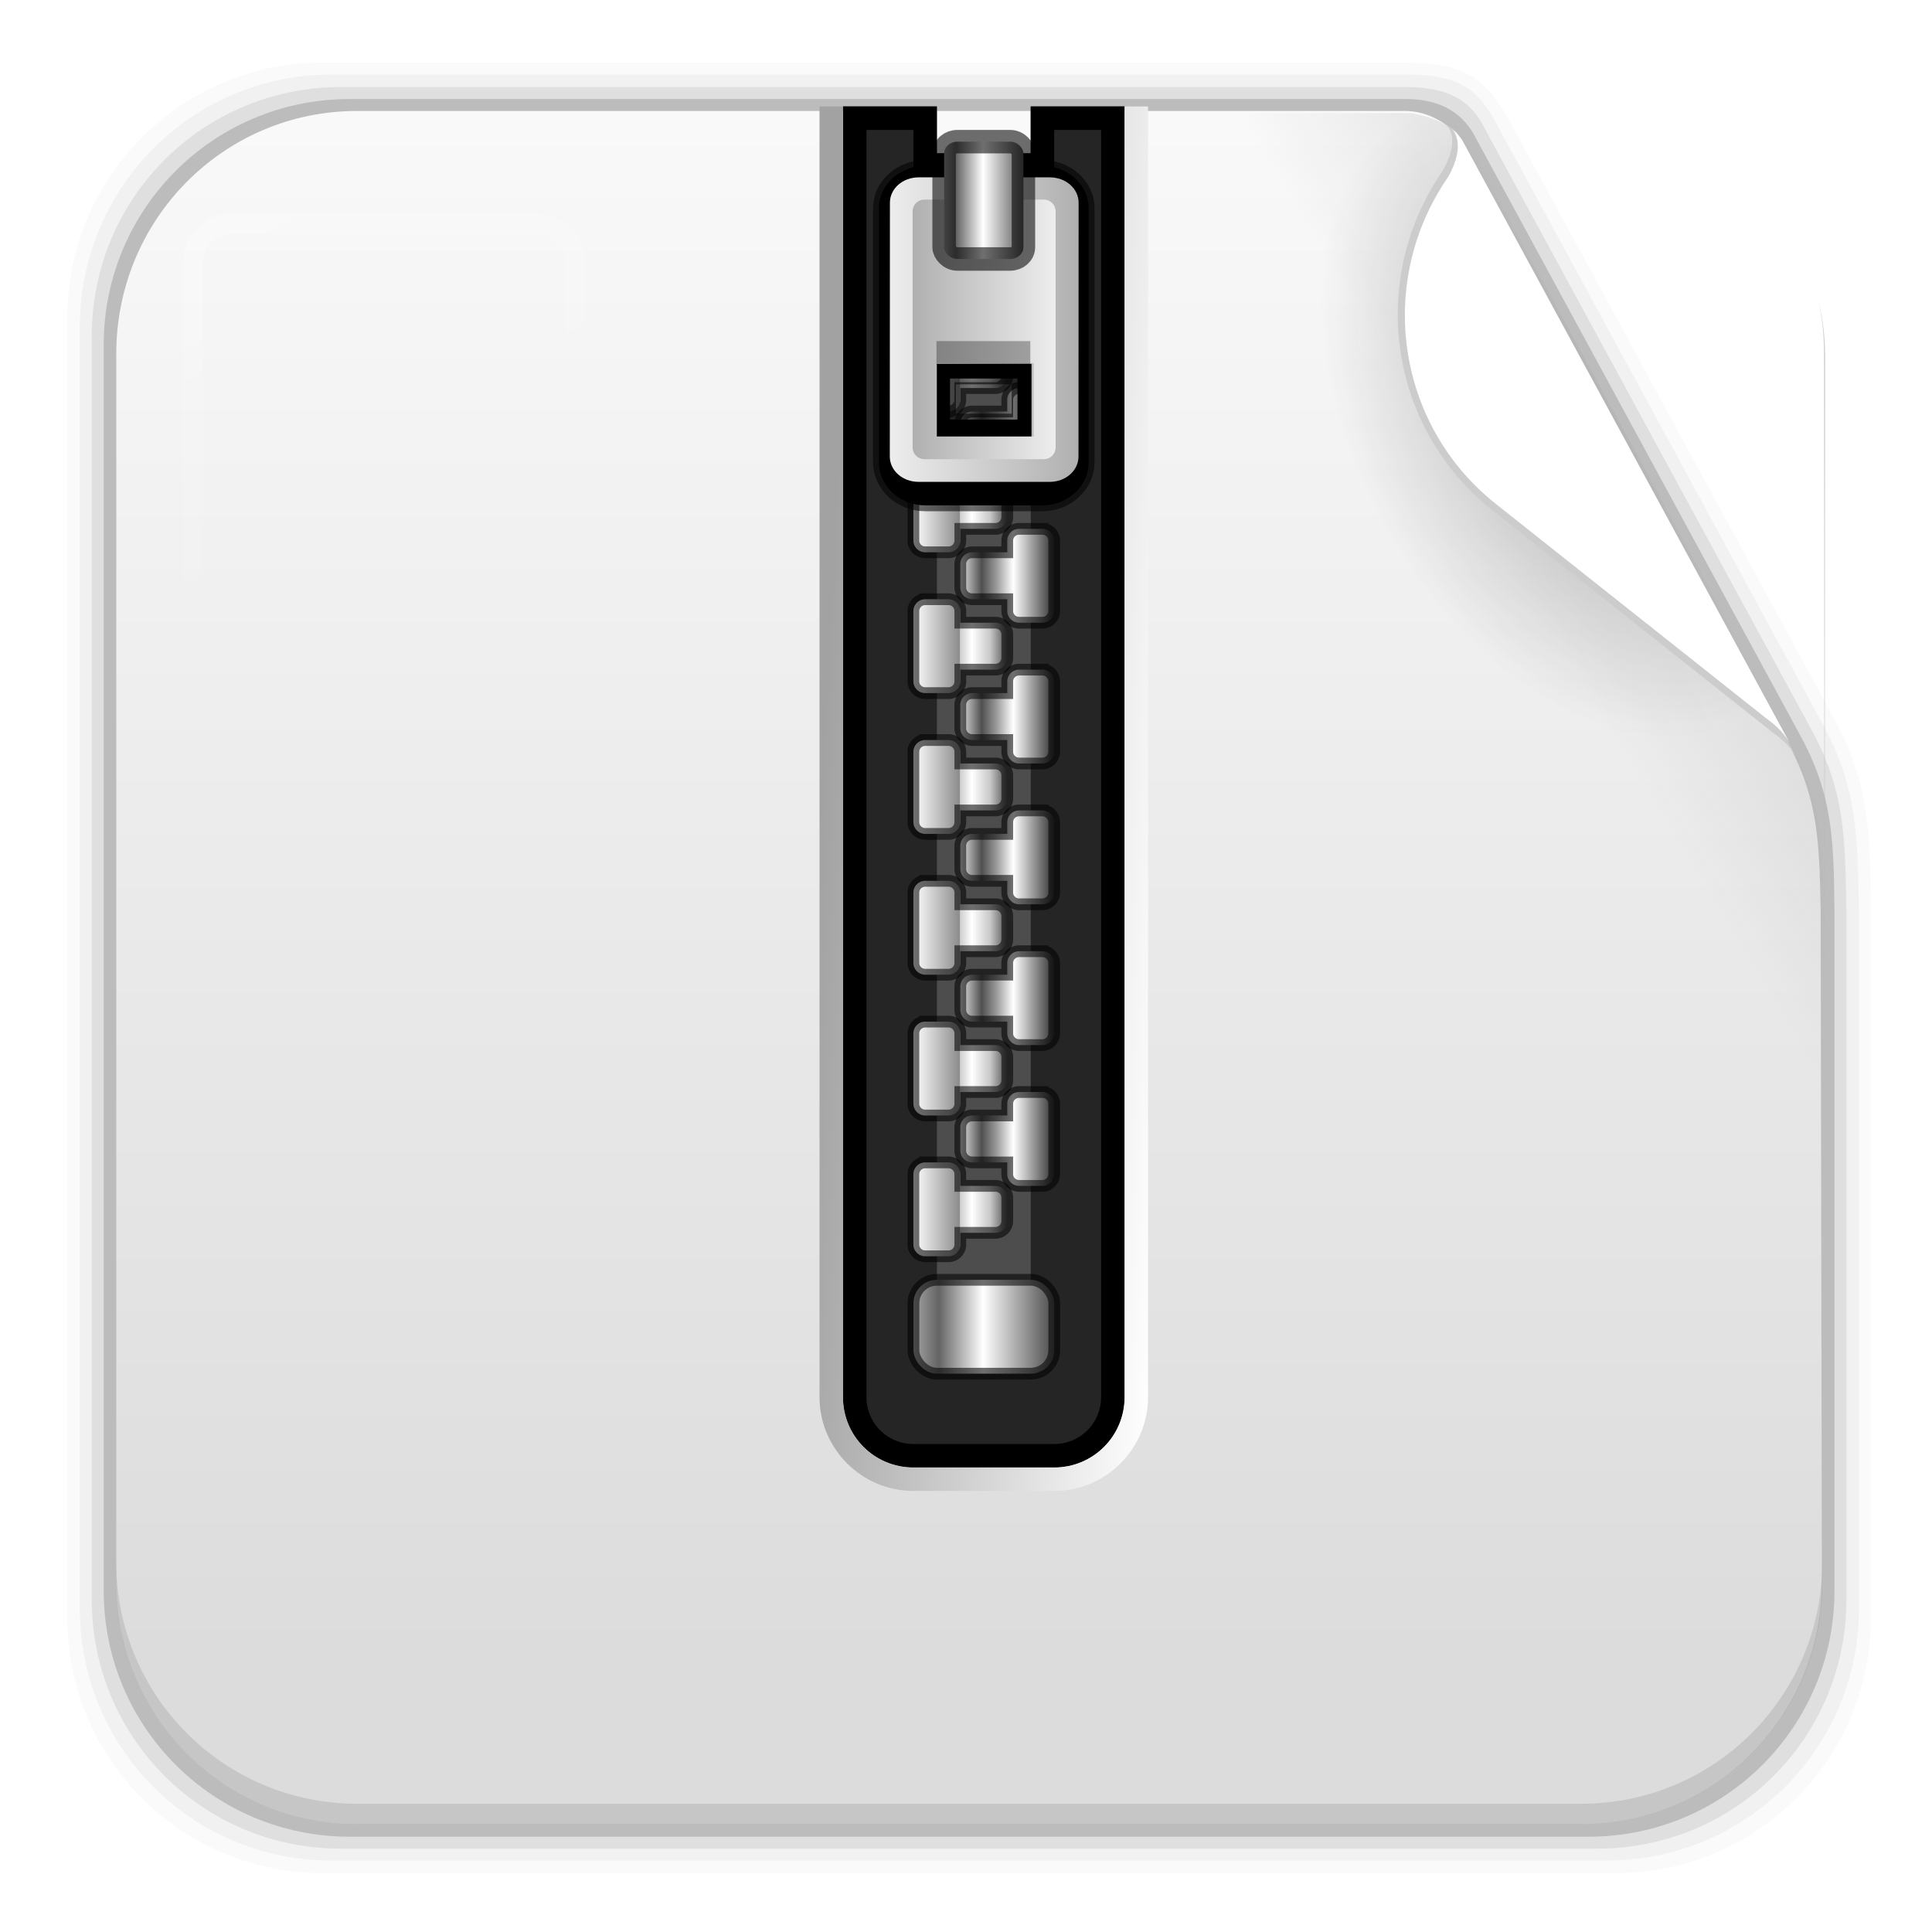 <svg height="96" width="96" xmlns="http://www.w3.org/2000/svg" xmlns:xlink="http://www.w3.org/1999/xlink">
 <defs>
  <linearGradient id="linearGradient15916">
   <stop stop-color="#b4b4b4"/>
   <stop stop-color="#b4b4b4" stop-opacity="0" offset="1"/>
  </linearGradient>
  <radialGradient cy="360.77" r="21.302" xlink:href="#linearGradient15916" gradientUnits="userSpaceOnUse" id="radialGradient8416" cx="303.16" gradientTransform="matrix(0.441 -0.247 0.391 0.699 -196.61 -156.38)"/>
  <linearGradient x1="320.6" x2="293.81" xlink:href="#linearGradient15916" y1="345.4" y2="361.49" gradientUnits="userSpaceOnUse" id="linearGradient8419" gradientTransform="matrix(1 0 0 1 -224.68 -343.18)"/>
  <filter x="-0.162" y="-0.095" height="1.191" color-interpolation-filters="sRGB" id="filter3429" width="1.324">
   <feGaussianBlur stdDeviation="0.536"/>
  </filter>
  <filter x="-0.166" y="-0.037" height="1.073" color-interpolation-filters="sRGB" id="filter3243" width="1.332">
   <feGaussianBlur stdDeviation="0.9"/>
  </filter>
  <clipPath id="clipPath3235">
   <use xlink:href="#SVGCleanerId_0"/>
  </clipPath>
  <linearGradient id="linearGradient3354-1">
   <stop stop-color="#b4b4b4"/>
   <stop stop-color="#646464" offset="0.205"/>
   <stop stop-color="#fff" offset="0.496"/>
   <stop stop-color="#3c3c3c" offset="1"/>
  </linearGradient>
  <linearGradient id="linearGradient3435">
   <stop stop-color="#ededed"/>
   <stop stop-color="#b0b0b0" offset="1"/>
  </linearGradient>
  <linearGradient x1="68.75" x2="75.25" xlink:href="#linearGradient3354-1" gradientUnits="userSpaceOnUse" id="linearGradient8452" gradientTransform="matrix(1 0 0 1 -23.713 -1.712)"/>
  <linearGradient x1="63.48" x2="79" y1="64.16" y2="65" gradientUnits="userSpaceOnUse" id="linearGradient8458" gradientTransform="matrix(1 0 0 1 -23.713 -0.712)">
   <stop stop-color="#a2a2a2"/>
   <stop stop-color="#fff" offset="1"/>
  </linearGradient>
  <linearGradient x1="68.03" x2="75.971" xlink:href="#linearGradient3435" gradientUnits="userSpaceOnUse" id="linearGradient8460" gradientTransform="matrix(1 0 0 1 -23.713 -2.712)"/>
  <linearGradient x1="68.969" x2="75.06" xlink:href="#linearGradient3435" gradientUnits="userSpaceOnUse" id="linearGradient8462" gradientTransform="matrix(-1 0 0 1 120.32 -2.712)"/>
  <linearGradient x1="68.75" x2="72.25" xlink:href="#linearGradient3354-1" gradientUnits="userSpaceOnUse" id="linearGradient8464" gradientTransform="matrix(1.126 0 0 1 -31.11 -50.21)"/>
  <linearGradient x2="0" y1="65.59" y2="5.833" gradientUnits="userSpaceOnUse" id="linearGradient8478" gradientTransform="matrix(1.232 0 0 1.322 -12.09 -4.447)">
   <stop stop-color="#dcdcdc"/>
   <stop stop-color="#fafafa" offset="1"/>
  </linearGradient>
  <clipPath clipPathUnits="userSpaceOnUse" id="clipPath8486">
   <path d="m17.747 5.514c-6.642 0-11.969 5.395-11.969 12.062v61.031c0 6.668 5.327 12.031 11.969 12.031h60.813c6.642 0 11.969-5.363 11.969-12.031l-0.062-33.438c-0.073-3.385-0.113-5.47-1.656-8.312l-16.283-29.967c-0.544-0.769-1.558-1.34-2.625-1.375z"/>
  </clipPath>
  <linearGradient x1="69" x2="73" gradientUnits="userSpaceOnUse" id="linearGradient8096" gradientTransform="matrix(1 0 0 1 -23.713 -1.712)">
   <stop stop-color="#fff"/>
   <stop stop-color="#8c8c8c" offset="0.49"/>
   <stop stop-color="#cfcfcf" offset="0.5"/>
   <stop stop-color="#fff" offset="0.623"/>
   <stop stop-color="#c8c8c8" offset="0.817"/>
   <stop stop-color="#505050" offset="1"/>
  </linearGradient>
  <linearGradient x1="69" x2="73" gradientUnits="userSpaceOnUse" id="linearGradient8098" gradientTransform="matrix(-1 0 0 1 120.29 -4.712)">
   <stop stop-color="#2f2f2f"/>
   <stop stop-color="#fff" offset="0.437"/>
   <stop stop-color="#979797" offset="0.621"/>
   <stop stop-color="#505050" offset="0.772"/>
   <stop stop-color="#e6e6e6" offset="1"/>
  </linearGradient>
  <linearGradient x1="19.472" x2="28.06" y1="40" y2="54.868" gradientUnits="userSpaceOnUse" id="linearGradient8101" gradientTransform="matrix(1 0 0 1 -6.916 -29.403)">
   <stop stop-color="#fff"/>
   <stop stop-color="#fff" stop-opacity="0" offset="1"/>
  </linearGradient>
  <path d="m66 6v55c0 1.662 1.338 3 3 3h6c1.662 0 3-1.338 3-3v-55h-4v2h-4v-2h-4z" id="SVGCleanerId_0"/>
 </defs>
 <path d="m16.059 3.108c-7.049 0-12.719 5.67-12.719 12.719v64.531c0 7.049 5.67 12.719 12.719 12.719h64.188c7.049 0 12.719-5.67 12.719-12.719v-35.013c-0.037-3.822-0.042-6.345-1.801-9.586l-16.206-29.842c-1.079-1.883-2.031-2.809-5.135-2.809z" fill-opacity="0.02"/>
 <path d="m16.497 3.702c-6.954 0-12.531 5.609-12.531 12.562v63.656c0 6.954 5.577 12.531 12.531 12.531h63.312c6.954 0 12.562-5.577 12.562-12.531v-34.607c-0.074-3.715-0.065-6.137-1.775-9.285l-16.222-29.849c-0.903-1.708-1.795-2.477-4.534-2.477z" fill-opacity="0.039"/>
 <path d="m16.934 4.327c-6.859 0-12.375 5.516-12.375 12.375v62.781c0 6.859 5.516 12.375 12.375 12.375h62.438c6.859 0 12.375-5.516 12.375-12.375v-34.169c-0.06-3.604-0.055-5.964-1.716-9.019l-16.222-29.842c-0.578-1.218-1.55-2.127-3.906-2.127z" fill-opacity="0.078"/>
 <path d="m17.372 4.921c-6.763 0-12.219 5.455-12.219 12.219v61.906c0 6.763 5.455 12.219 12.219 12.219h61.562c6.763 0 12.219-5.455 12.219-12.219v-33.794c-0.035-3.517-0.084-5.736-1.688-8.69l-16.237-29.895c-0.437-0.772-1.359-1.747-3.339-1.747z" fill-opacity="0.157"/>
 <path d="m2.699 3.486c-4.097 0-7.395 3.538-7.395 7.933v74.042c0 4.395 3.298 7.933 7.395 7.933h88.736c4.097 0 7.395-3.538 7.395-7.933v-74.042c0-4.395-3.298-7.933-7.395-7.933h-11.092v3.966h-7.395v-3.966h-70.249z" clip-path="url(#clipPath8486)" fill="url(#linearGradient8478)"/>
 <path d="m5.771 77.595v1.013c0 6.668 5.343 12.032 11.985 12.032h60.809c6.642 0 11.985-5.364 11.985-12.032v-1.013c0 6.668-5.343 12.032-11.985 12.032h-60.809c-6.642 0-11.985-5.364-11.985-12.032z" fill-opacity="0.098"/>
 <path d="m57.817 5.617v85.125h20.906c6.642 0 11.969-5.363 11.969-12.031v-61.031c0-0.924-0.119-1.792-0.312-2.656 0.159 0.786 0.25 1.604 0.25 2.438v27.812c-0.073-3.385-0.113-5.47-1.656-8.312l-16.282-29.968c-0.539-0.762-1.39-1.162-2.594-1.375h-12.281z" fill="url(#linearGradient8419)"/>
 <path d="m71.473 4.43c-7.472 3.35-12.688 10.913-12.688 19.719 0 11.911 9.517 21.562 21.281 21.562 4.387 0 8.456-1.355 11.844-3.656l-20.437-37.625z" stroke-width="0.1" fill="url(#radialGradient8416)"/>
 <path d="m72.4 6.578c-0.341-0.304-0.564-0.388-0.564-0.388s0.835 0.582-0.164 2.32c-3.7 5.369-2.696 12.724 2.466 16.827l13.888 11.014c0.78 0.575 0.961 0.847 1.248 1.29z" fill="#ccc"/>
 <path d="m72.648 6.946c-0.268-0.371-0.483-0.513-0.483-0.513s0.744 0.7-0.219 2.376c-3.568 5.178-2.599 12.27 2.378 16.227l13.393 10.621c0.752 0.555 0.927 0.817 1.204 1.244z" fill="#fff"/>
 <g transform="matrix(1.166 0 0 1.166 -7.419 -0.876)">
  <path d="m42.287 5.288v55c0 1.662 1.338 3 3 3h6c1.662 0 3-1.338 3-3v-55h-4v2h-4v-2h-4z" fill="#252525"/>
  <rect x="46.29" y="7.288" fill="#4d4d4d" height="49" width="4"/>
  <rect stroke-opacity="0.564" x="45.29" stroke-width="0.5" rx="1" y="55.29" fill="url(#linearGradient8452)" stroke="#000" height="4" width="6" stroke-linecap="square"/>
  <use stroke-width="2" xlink:href="#SVGCleanerId_0" clip-path="url(#clipPath3235)" fill="none" stroke="#000" filter="url(#filter3243)" stroke-linecap="square" transform="matrix(1 0 0 1 -23.713 -0.712)"/>
  <path stroke-opacity="0.564" d="m45.787 50.288c-0.27 0-0.5 0.218-0.5 0.5v3c0 0.282 0.23 0.5 0.5 0.5h1c0.27 0 0.5-0.218 0.5-0.5v-0.5h1.5c0.277 0 0.5-0.223 0.5-0.5v-1c0-0.277-0.223-0.5-0.5-0.5h-1.5v-0.5c0-0.282-0.23-0.5-0.5-0.5h-1z" stroke-width="0.5" fill="url(#linearGradient8096)" stroke="#000" id="rect3249" stroke-linecap="square"/>
  <use xlink:href="#rect3249" height="96" id="use3308" width="96" transform="matrix(1 0 0 1 0 -6)"/>
  <use xlink:href="#use3308" height="96" id="use3310" width="96" transform="matrix(1 0 0 1 0 -6)"/>
  <use xlink:href="#use3310" height="96" id="use3312" width="96" transform="matrix(1 0 0 1 0 -6)"/>
  <use xlink:href="#use3312" height="96" id="use3314" width="96" transform="matrix(1 0 0 1 0 -6)"/>
  <use xlink:href="#use3314" height="96" id="use3316" width="96" transform="matrix(1 0 0 1 0 -6)"/>
  <use xlink:href="#use3316" height="96" id="use3318" width="96" transform="matrix(1 0 0 1 0 -6)"/>
  <use xlink:href="#use3318" height="96" width="96" transform="matrix(1 0 0 1 0 -6)"/>
  <path stroke-opacity="0.564" d="m50.787 47.288c0.27 0 0.5 0.218 0.5 0.5v3c0 0.282-0.23 0.5-0.5 0.5h-1c-0.27 0-0.5-0.218-0.5-0.5v-0.5h-1.5c-0.277 0-0.5-0.223-0.5-0.5v-1c0-0.277 0.223-0.5 0.5-0.5h1.5v-0.5c0-0.282 0.23-0.5 0.5-0.5h1z" stroke-width="0.5" fill="url(#linearGradient8098)" stroke="#000" id="path3322" stroke-linecap="square"/>
  <use xlink:href="#path3322" height="96" id="use3340" width="96" transform="matrix(1 0 0 1 0 -6)"/>
  <use xlink:href="#use3340" height="96" id="use3342" width="96" transform="matrix(1 0 0 1 0 -6)"/>
  <use xlink:href="#use3342" height="96" id="use3344" width="96" transform="matrix(1 0 0 1 0 -6)"/>
  <use xlink:href="#use3344" height="96" id="use3346" width="96" transform="matrix(1 0 0 1 0 -6)"/>
  <use xlink:href="#use3346" height="96" id="use3348" width="96" transform="matrix(1 0 0 1 0 -6)"/>
  <use xlink:href="#use3348" height="96" width="96" transform="matrix(1 0 0 1 0 -6)"/>
  <path d="m41.287 5.288v55c0 2.202 1.798 4 4 4h6c2.202 0 4-1.798 4-4v-55h-1v55c0 1.662-1.338 3-3 3h-6c-1.662 0-3-1.338-3-3v-55h-1z" fill="url(#linearGradient8458)"/>
  <path stroke-opacity="0.564" d="m45.787 7.819c-1.028 0-1.969 0.765-1.969 1.812v10.812c-0 1.047 0.918 1.844 1.969 1.844h5c1.051 0 1.969-0.796 1.969-1.844v-10.812c-0-1.047-0.941-1.812-1.969-1.812h-5zm1.062 9.062h2.875v1.75h-2.875v-1.75z" stroke-width="0.5" stroke="#000" filter="url(#filter3429)" stroke-linecap="square"/>
  <path d="m45.516 8.309c-0.687 0-1.229 0.482-1.229 1.081l-0.005 10.815c0 0.599 0.542 1.081 1.229 1.081h5.583c0.687 0 1.229-0.482 1.229-1.081l0.005-10.815c0-0.599-0.542-1.081-1.229-1.081h-5.583zm0.704 7.95h4.101v3.118h-4.101v-3.118z" fill="url(#linearGradient8460)"/>
  <path d="m50.849 9.257c0.277 0 0.5 0.223 0.5 0.5v10.062c0 0.277-0.223 0.5-0.5 0.5h-5.094c-0.277 0-0.5-0.223-0.5-0.5v-10.062c0-0.277 0.223-0.5 0.5-0.5h5.094zm-0.438 6.969h-4.125v3.125h4.125v-3.125z" fill="url(#linearGradient8462)"/>
  <rect stroke-opacity="0.564" x="46.597" rx="0.563" ry="0.5" y="6.788" fill="url(#linearGradient8464)" stroke="#000" height="5" width="3.379" stroke-linecap="square"/>
  <rect x="46.27" y="15.288" height="1" opacity="0.3" width="4"/>
 </g>
 <path d="m11.584 10.597c-1.385 0-2.5 1.115-2.5 2.5v19c0 1.385 1.115 2.5 2.5 2.5h15c1.385 0 2.5-1.115 2.5-2.5v-19c0-1.385-1.115-2.5-2.5-2.5h-15zm0 1h15c0.843 0 1.5 0.657 1.5 1.5v19c0 0.843-0.657 1.5-1.5 1.5h-15c-0.843 0-1.5-0.657-1.5-1.5v-19c0-0.843 0.657-1.5 1.5-1.5z" fill="url(#linearGradient8101)" opacity="0.2"/>
</svg>
